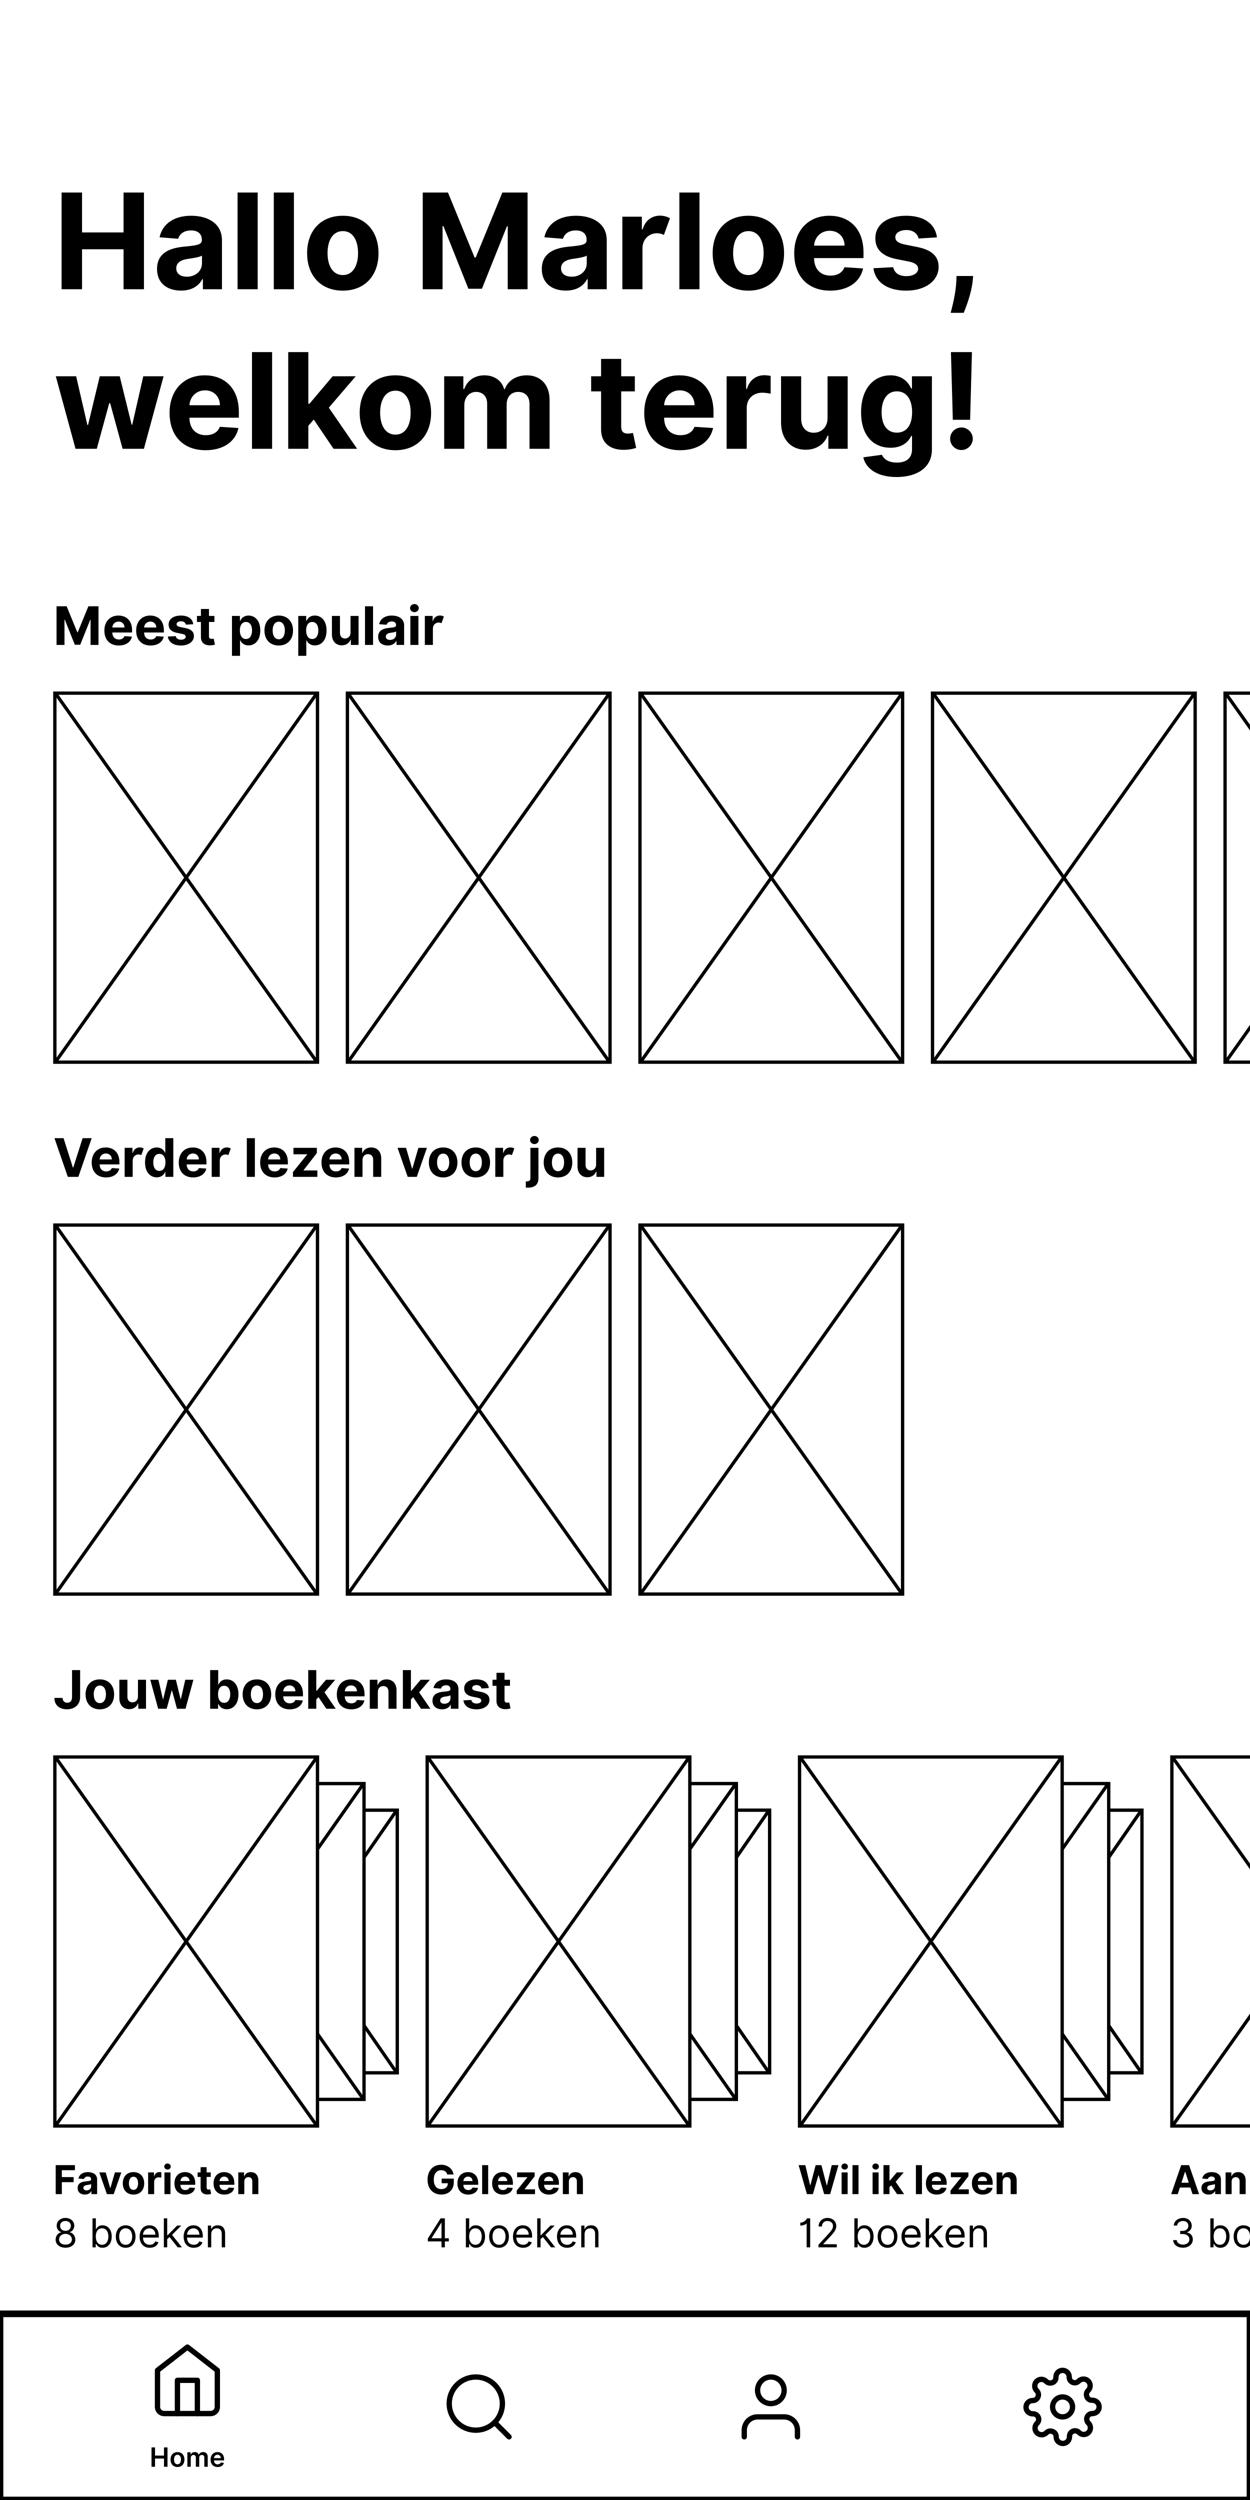 <svg width="376" height="752" viewBox="0 0 376 752" fill="none" xmlns="http://www.w3.org/2000/svg">
<rect x="0" y="0" width="376" height="752" fill="#808080" stroke="none"/>
<g clip-path="url(#clip0)">
<rect width="376" height="752" fill="white"/>
<rect x="16.5" y="368.5" width="79" height="111" fill="white" stroke="black"/>
<path d="M17 369L95 479" stroke="black" stroke-linecap="round"/>
<path d="M95 369L17 479" stroke="black" stroke-linecap="round"/>
<rect x="104.5" y="368.5" width="79" height="111" fill="white" stroke="black"/>
<path d="M105 369L183 479" stroke="black" stroke-linecap="round"/>
<path d="M183 369L105 479" stroke="black" stroke-linecap="round"/>
<rect x="192.5" y="368.5" width="79" height="111" fill="white" stroke="black"/>
<path d="M193 369L271 479" stroke="black" stroke-linecap="round"/>
<path d="M271 369L193 479" stroke="black" stroke-linecap="round"/>
<path d="M19.114 342.364H16.381L20.398 354H23.568L27.579 342.364H24.852L22.034 351.205H21.926L19.114 342.364ZM31.912 354.17C34.071 354.17 35.526 353.119 35.867 351.5L33.628 351.352C33.383 352.017 32.758 352.364 31.952 352.364C30.741 352.364 29.974 351.562 29.974 350.261V350.256H35.918V349.591C35.918 346.625 34.122 345.159 31.815 345.159C29.247 345.159 27.582 346.983 27.582 349.676C27.582 352.443 29.224 354.17 31.912 354.17ZM29.974 348.756C30.026 347.761 30.781 346.966 31.855 346.966C32.906 346.966 33.633 347.716 33.639 348.756H29.974ZM37.497 354H39.918V349.062C39.923 347.994 40.696 347.261 41.673 347.261C42.003 347.261 42.27 347.352 42.497 347.466L43.224 345.466C42.906 345.273 42.497 345.148 42.031 345.148C41.048 345.148 40.253 345.716 39.935 346.795H39.844V345.273H37.497V354ZM47.166 354.142C48.575 354.142 49.308 353.33 49.644 352.602H49.746V354H52.132V342.364H49.717V346.739H49.644C49.32 346.028 48.621 345.159 47.16 345.159C45.246 345.159 43.626 346.648 43.626 349.648C43.626 352.568 45.178 354.142 47.166 354.142ZM47.933 352.216C46.746 352.216 46.098 351.159 46.098 349.636C46.098 348.125 46.734 347.085 47.933 347.085C49.109 347.085 49.769 348.08 49.769 349.636C49.769 351.193 49.098 352.216 47.933 352.216ZM58.099 354.17C60.258 354.17 61.713 353.119 62.054 351.5L59.815 351.352C59.571 352.017 58.946 352.364 58.139 352.364C56.929 352.364 56.162 351.562 56.162 350.261V350.256H62.105V349.591C62.105 346.625 60.31 345.159 58.003 345.159C55.435 345.159 53.77 346.983 53.77 349.676C53.77 352.443 55.412 354.17 58.099 354.17ZM56.162 348.756C56.213 347.761 56.969 346.966 58.043 346.966C59.094 346.966 59.821 347.716 59.827 348.756H56.162ZM63.685 354H66.105V349.062C66.111 347.994 66.883 347.261 67.861 347.261C68.19 347.261 68.457 347.352 68.685 347.466L69.412 345.466C69.094 345.273 68.685 345.148 68.219 345.148C67.236 345.148 66.44 345.716 66.122 346.795H66.031V345.273H63.685V354ZM76.668 342.364H74.247V354H76.668V342.364ZM82.584 354.17C84.743 354.17 86.197 353.119 86.538 351.5L84.3 351.352C84.055 352.017 83.43 352.364 82.624 352.364C81.413 352.364 80.646 351.562 80.646 350.261V350.256H86.59V349.591C86.59 346.625 84.794 345.159 82.487 345.159C79.919 345.159 78.254 346.983 78.254 349.676C78.254 352.443 79.896 354.17 82.584 354.17ZM80.646 348.756C80.697 347.761 81.453 346.966 82.527 346.966C83.578 346.966 84.305 347.716 84.311 348.756H80.646ZM88.124 354H95.459V352.068H91.3V352.006L95.311 346.847V345.273H88.271V347.205H92.396V347.267L88.124 352.557V354ZM101.037 354.17C103.196 354.17 104.651 353.119 104.991 351.5L102.753 351.352C102.509 352.017 101.884 352.364 101.077 352.364C99.867 352.364 99.099 351.562 99.099 350.261V350.256H105.043V349.591C105.043 346.625 103.247 345.159 100.94 345.159C98.372 345.159 96.707 346.983 96.707 349.676C96.707 352.443 98.349 354.17 101.037 354.17ZM99.099 348.756C99.151 347.761 99.906 346.966 100.98 346.966C102.031 346.966 102.759 347.716 102.764 348.756H99.099ZM109.043 348.955C109.048 347.83 109.719 347.17 110.696 347.17C111.668 347.17 112.253 347.807 112.247 348.875V354H114.668V348.443C114.668 346.409 113.474 345.159 111.656 345.159C110.361 345.159 109.423 345.795 109.031 346.812H108.929V345.273H106.622V354H109.043V348.955ZM128.415 345.273H125.852L124.045 351.517H123.955L122.142 345.273H119.585L122.636 354H125.364L128.415 345.273ZM133.3 354.17C135.947 354.17 137.595 352.358 137.595 349.67C137.595 346.966 135.947 345.159 133.3 345.159C130.652 345.159 129.004 346.966 129.004 349.67C129.004 352.358 130.652 354.17 133.3 354.17ZM133.311 352.295C132.089 352.295 131.464 351.176 131.464 349.653C131.464 348.131 132.089 347.006 133.311 347.006C134.51 347.006 135.135 348.131 135.135 349.653C135.135 351.176 134.51 352.295 133.311 352.295ZM143.112 354.17C145.76 354.17 147.408 352.358 147.408 349.67C147.408 346.966 145.76 345.159 143.112 345.159C140.464 345.159 138.817 346.966 138.817 349.67C138.817 352.358 140.464 354.17 143.112 354.17ZM143.124 352.295C141.902 352.295 141.277 351.176 141.277 349.653C141.277 348.131 141.902 347.006 143.124 347.006C144.322 347.006 144.947 348.131 144.947 349.653C144.947 351.176 144.322 352.295 143.124 352.295ZM148.982 354H151.402V349.062C151.408 347.994 152.18 347.261 153.158 347.261C153.487 347.261 153.754 347.352 153.982 347.466L154.709 345.466C154.391 345.273 153.982 345.148 153.516 345.148C152.533 345.148 151.737 345.716 151.419 346.795H151.328V345.273H148.982V354ZM159.544 345.273V354.364C159.544 355.023 159.266 355.352 158.487 355.352C158.385 355.352 158.294 355.352 158.169 355.341V357.233C158.357 357.244 158.487 357.244 158.618 357.244C160.714 357.301 161.964 356.426 161.964 354.403V345.273H159.544ZM160.749 344.148C161.47 344.148 162.061 343.597 162.061 342.92C162.061 342.25 161.47 341.699 160.749 341.699C160.033 341.699 159.442 342.25 159.442 342.92C159.442 343.597 160.033 344.148 160.749 344.148ZM167.847 354.17C170.494 354.17 172.142 352.358 172.142 349.67C172.142 346.966 170.494 345.159 167.847 345.159C165.199 345.159 163.551 346.966 163.551 349.67C163.551 352.358 165.199 354.17 167.847 354.17ZM167.858 352.295C166.636 352.295 166.011 351.176 166.011 349.653C166.011 348.131 166.636 347.006 167.858 347.006C169.057 347.006 169.682 348.131 169.682 349.653C169.682 351.176 169.057 352.295 167.858 352.295ZM179.312 350.284C179.318 351.455 178.517 352.068 177.648 352.068C176.733 352.068 176.142 351.426 176.136 350.398V345.273H173.716V350.83C173.722 352.869 174.915 354.114 176.67 354.114C177.983 354.114 178.926 353.438 179.318 352.415H179.409V354H181.733V345.273H179.312V350.284Z" fill="black"/>
<path d="M21.671 502.364V510.477C21.665 511.597 21.165 512.188 20.256 512.188C19.398 512.188 18.841 511.653 18.824 510.727H16.375C16.364 513.051 18.023 514.159 20.131 514.159C22.489 514.159 24.097 512.733 24.102 510.477V502.364H21.671ZM30.034 514.17C32.682 514.17 34.33 512.358 34.33 509.67C34.33 506.966 32.682 505.159 30.034 505.159C27.386 505.159 25.739 506.966 25.739 509.67C25.739 512.358 27.386 514.17 30.034 514.17ZM30.046 512.295C28.824 512.295 28.199 511.176 28.199 509.653C28.199 508.131 28.824 507.006 30.046 507.006C31.244 507.006 31.869 508.131 31.869 509.653C31.869 511.176 31.244 512.295 30.046 512.295ZM41.5 510.284C41.506 511.455 40.705 512.068 39.835 512.068C38.92 512.068 38.33 511.426 38.324 510.398V505.273H35.903V510.83C35.909 512.869 37.102 514.114 38.858 514.114C40.17 514.114 41.114 513.438 41.506 512.415H41.597V514H43.92V505.273H41.5V510.284ZM47.578 514H50.135L51.635 508.511H51.743L53.243 514H55.805L58.175 505.273H55.731L54.402 511.102H54.328L52.896 505.273H50.493L49.084 511.136H49.004L47.652 505.273H45.203L47.578 514ZM63.215 514H65.601V512.602H65.709C66.044 513.33 66.777 514.142 68.186 514.142C70.175 514.142 71.726 512.568 71.726 509.648C71.726 506.648 70.106 505.159 68.192 505.159C66.731 505.159 66.033 506.028 65.709 506.739H65.635V502.364H63.215V514ZM65.584 509.636C65.584 508.08 66.243 507.085 67.419 507.085C68.618 507.085 69.254 508.125 69.254 509.636C69.254 511.159 68.606 512.216 67.419 512.216C66.254 512.216 65.584 511.193 65.584 509.636ZM77.284 514.17C79.932 514.17 81.579 512.358 81.579 509.67C81.579 506.966 79.932 505.159 77.284 505.159C74.636 505.159 72.989 506.966 72.989 509.67C72.989 512.358 74.636 514.17 77.284 514.17ZM77.296 512.295C76.074 512.295 75.449 511.176 75.449 509.653C75.449 508.131 76.074 507.006 77.296 507.006C78.494 507.006 79.119 508.131 79.119 509.653C79.119 511.176 78.494 512.295 77.296 512.295ZM87.131 514.17C89.29 514.17 90.744 513.119 91.085 511.5L88.847 511.352C88.602 512.017 87.977 512.364 87.171 512.364C85.96 512.364 85.193 511.562 85.193 510.261V510.256H91.136V509.591C91.136 506.625 89.341 505.159 87.034 505.159C84.466 505.159 82.801 506.983 82.801 509.676C82.801 512.443 84.443 514.17 87.131 514.17ZM85.193 508.756C85.244 507.761 86 506.966 87.074 506.966C88.125 506.966 88.852 507.716 88.858 508.756H85.193ZM92.716 514H95.136V511.227L95.79 510.483L98.171 514H101.006L97.602 509.051L100.841 505.273H98.062L95.267 508.585H95.136V502.364H92.716V514ZM105.646 514.17C107.805 514.17 109.26 513.119 109.601 511.5L107.362 511.352C107.118 512.017 106.493 512.364 105.686 512.364C104.476 512.364 103.709 511.562 103.709 510.261V510.256H109.652V509.591C109.652 506.625 107.857 505.159 105.55 505.159C102.982 505.159 101.317 506.983 101.317 509.676C101.317 512.443 102.959 514.17 105.646 514.17ZM103.709 508.756C103.76 507.761 104.516 506.966 105.589 506.966C106.641 506.966 107.368 507.716 107.374 508.756H103.709ZM113.652 508.955C113.658 507.83 114.328 507.17 115.305 507.17C116.277 507.17 116.862 507.807 116.857 508.875V514H119.277V508.443C119.277 506.409 118.084 505.159 116.266 505.159C114.97 505.159 114.033 505.795 113.641 506.812H113.538V505.273H111.232V514H113.652V508.955ZM121.185 514H123.605V511.227L124.259 510.483L126.639 514H129.474L126.071 509.051L129.31 505.273H126.531L123.736 508.585H123.605V502.364H121.185V514ZM132.986 514.165C134.276 514.165 135.111 513.602 135.537 512.79H135.605V514H137.901V508.114C137.901 506.034 136.139 505.159 134.196 505.159C132.105 505.159 130.73 506.159 130.395 507.75L132.634 507.932C132.798 507.352 133.315 506.926 134.185 506.926C135.009 506.926 135.48 507.341 135.48 508.057V508.091C135.48 508.653 134.884 508.727 133.366 508.875C131.639 509.034 130.088 509.614 130.088 511.562C130.088 513.29 131.321 514.165 132.986 514.165ZM133.679 512.494C132.935 512.494 132.401 512.148 132.401 511.483C132.401 510.801 132.963 510.466 133.815 510.347C134.344 510.273 135.207 510.148 135.497 509.955V510.881C135.497 511.795 134.741 512.494 133.679 512.494ZM147.04 507.761C146.824 506.153 145.528 505.159 143.324 505.159C141.091 505.159 139.619 506.193 139.625 507.875C139.619 509.182 140.443 510.028 142.148 510.369L143.659 510.67C144.42 510.824 144.767 511.102 144.778 511.54C144.767 512.057 144.205 512.426 143.358 512.426C142.494 512.426 141.92 512.057 141.773 511.347L139.392 511.472C139.619 513.142 141.04 514.17 143.352 514.17C145.614 514.17 147.233 513.017 147.239 511.295C147.233 510.034 146.409 509.278 144.716 508.932L143.136 508.614C142.324 508.438 142.023 508.159 142.028 507.739C142.023 507.216 142.614 506.875 143.364 506.875C144.205 506.875 144.705 507.335 144.824 507.898L147.04 507.761ZM153.405 505.273H151.763V503.182H149.342V505.273H148.149V507.091H149.342V511.636C149.331 513.347 150.496 514.193 152.251 514.119C152.876 514.097 153.32 513.972 153.564 513.892L153.183 512.091C153.064 512.114 152.808 512.17 152.581 512.17C152.098 512.17 151.763 511.989 151.763 511.318V507.091H153.405V505.273Z" fill="black"/>
<g clip-path="url(#clip1)">
<rect y="528" width="8" height="152" fill="white"/>
<rect x="64.5" y="544.5" width="55" height="79" fill="white" stroke="black"/>
<path d="M65 545L119 623" stroke="black" stroke-linecap="round"/>
<path d="M119 545L65 623" stroke="black" stroke-linecap="round"/>
<rect x="42.5" y="536.5" width="67" height="95" fill="white" stroke="black"/>
<path d="M43 537L109 631" stroke="black" stroke-linecap="round"/>
<path d="M109 537L43 631" stroke="black" stroke-linecap="round"/>
<rect x="16.5" y="528.5" width="79" height="111" fill="white" stroke="black"/>
<path d="M17 529L95 639" stroke="black" stroke-linecap="round"/>
<path d="M95 529L17 639" stroke="black" stroke-linecap="round"/>
<path d="M16.759 660H18.604V656.395H22.153V654.874H18.604V652.794H22.537V651.273H16.759V660ZM25.528 660.124C26.496 660.124 27.122 659.702 27.442 659.092H27.493V660H29.215V655.585C29.215 654.026 27.893 653.369 26.436 653.369C24.868 653.369 23.837 654.119 23.585 655.312L25.264 655.449C25.388 655.014 25.776 654.695 26.428 654.695C27.046 654.695 27.399 655.006 27.399 655.543V655.568C27.399 655.99 26.952 656.045 25.814 656.156C24.518 656.276 23.355 656.71 23.355 658.172C23.355 659.467 24.28 660.124 25.528 660.124ZM26.048 658.871C25.49 658.871 25.09 658.611 25.09 658.112C25.09 657.601 25.511 657.349 26.151 657.26C26.547 657.205 27.195 657.111 27.412 656.966V657.661C27.412 658.347 26.845 658.871 26.048 658.871ZM36.491 653.455H34.569L33.214 658.138H33.146L31.786 653.455H29.869L32.157 660H34.202L36.491 653.455ZM40.154 660.128C42.14 660.128 43.376 658.768 43.376 656.753C43.376 654.724 42.14 653.369 40.154 653.369C38.169 653.369 36.933 654.724 36.933 656.753C36.933 658.768 38.169 660.128 40.154 660.128ZM40.163 658.722C39.247 658.722 38.778 657.882 38.778 656.74C38.778 655.598 39.247 654.754 40.163 654.754C41.062 654.754 41.531 655.598 41.531 656.74C41.531 657.882 41.062 658.722 40.163 658.722ZM44.556 660H46.372V656.297C46.372 655.491 46.96 654.938 47.761 654.938C48.012 654.938 48.358 654.98 48.528 655.036V653.425C48.366 653.386 48.14 653.361 47.957 653.361C47.224 653.361 46.623 653.787 46.385 654.597H46.316V653.455H44.556V660ZM49.467 660H51.282V653.455H49.467V660ZM50.379 652.611C50.92 652.611 51.363 652.197 51.363 651.69C51.363 651.188 50.92 650.774 50.379 650.774C49.842 650.774 49.398 651.188 49.398 651.69C49.398 652.197 49.842 652.611 50.379 652.611ZM55.719 660.128C57.338 660.128 58.429 659.339 58.685 658.125L57.006 658.014C56.823 658.513 56.354 658.773 55.749 658.773C54.841 658.773 54.266 658.172 54.266 657.196V657.192H58.723V656.693C58.723 654.469 57.377 653.369 55.647 653.369C53.721 653.369 52.472 654.737 52.472 656.757C52.472 658.832 53.703 660.128 55.719 660.128ZM54.266 656.067C54.304 655.321 54.871 654.724 55.676 654.724C56.465 654.724 57.01 655.287 57.015 656.067H54.266ZM63.39 653.455H62.158V651.886H60.343V653.455H59.448V654.818H60.343V658.227C60.334 659.51 61.208 660.145 62.525 660.089C62.993 660.072 63.326 659.979 63.509 659.919L63.223 658.568C63.134 658.585 62.942 658.628 62.772 658.628C62.409 658.628 62.158 658.491 62.158 657.989V654.818H63.39V653.455ZM67.485 660.128C69.104 660.128 70.195 659.339 70.451 658.125L68.772 658.014C68.588 658.513 68.12 658.773 67.515 658.773C66.607 658.773 66.032 658.172 66.032 657.196V657.192H70.489V656.693C70.489 654.469 69.142 653.369 67.412 653.369C65.486 653.369 64.238 654.737 64.238 656.757C64.238 658.832 65.469 660.128 67.485 660.128ZM66.032 656.067C66.07 655.321 66.637 654.724 67.442 654.724C68.231 654.724 68.776 655.287 68.78 656.067H66.032ZM73.489 656.216C73.493 655.372 73.996 654.878 74.729 654.878C75.458 654.878 75.897 655.355 75.892 656.156V660H77.708V655.832C77.708 654.307 76.813 653.369 75.449 653.369C74.478 653.369 73.775 653.847 73.481 654.609H73.404V653.455H71.674V660H73.489V656.216Z" fill="black"/>
<path d="M19.699 676.119C21.442 676.119 22.656 675.101 22.665 673.682C22.656 672.578 21.919 671.641 20.977 671.466V671.415C21.796 671.202 22.332 670.401 22.341 669.472C22.332 668.142 21.216 667.153 19.699 667.153C18.165 667.153 17.048 668.142 17.057 669.472C17.048 670.401 17.585 671.202 18.421 671.415V671.466C17.462 671.641 16.724 672.578 16.733 673.682C16.724 675.101 17.939 676.119 19.699 676.119ZM19.699 675.182C18.501 675.182 17.764 674.568 17.773 673.631C17.764 672.646 18.578 671.943 19.699 671.943C20.803 671.943 21.616 672.646 21.625 673.631C21.616 674.568 20.879 675.182 19.699 675.182ZM19.699 671.04C18.744 671.04 18.071 670.443 18.079 669.54C18.071 668.653 18.719 668.074 19.699 668.074C20.662 668.074 21.31 668.653 21.318 669.54C21.31 670.443 20.636 671.04 19.699 671.04ZM27.826 676H28.798V674.994H28.917C29.139 675.352 29.565 676.136 30.826 676.136C32.463 676.136 33.605 674.824 33.605 672.744C33.605 670.682 32.463 669.369 30.809 669.369C29.531 669.369 29.139 670.153 28.917 670.494H28.832V667.273H27.826V676ZM28.815 672.727C28.815 671.261 29.463 670.273 30.69 670.273C31.968 670.273 32.599 671.347 32.599 672.727C32.599 674.125 31.951 675.233 30.69 675.233C29.48 675.233 28.815 674.21 28.815 672.727ZM37.802 676.136C39.575 676.136 40.768 674.79 40.768 672.761C40.768 670.716 39.575 669.369 37.802 669.369C36.029 669.369 34.836 670.716 34.836 672.761C34.836 674.79 36.029 676.136 37.802 676.136ZM37.802 675.233C36.456 675.233 35.842 674.074 35.842 672.761C35.842 671.449 36.456 670.273 37.802 670.273C39.149 670.273 39.762 671.449 39.762 672.761C39.762 674.074 39.149 675.233 37.802 675.233ZM45.048 676.136C46.377 676.136 47.349 675.472 47.656 674.483L46.684 674.21C46.428 674.892 45.836 675.233 45.048 675.233C43.867 675.233 43.053 674.47 43.006 673.068H47.758V672.642C47.758 670.205 46.309 669.369 44.945 669.369C43.173 669.369 41.996 670.767 41.996 672.778C41.996 674.79 43.156 676.136 45.048 676.136ZM43.006 672.199C43.075 671.18 43.795 670.273 44.945 670.273C46.036 670.273 46.735 671.091 46.735 672.199H43.006ZM49.288 676H50.293V673.55L50.996 672.898L53.447 676H54.725L51.755 672.25L54.521 669.455H53.276L50.413 672.369H50.293V667.273H49.288V676ZM58.29 676.136C59.619 676.136 60.591 675.472 60.898 674.483L59.926 674.21C59.67 674.892 59.078 675.233 58.29 675.233C57.109 675.233 56.295 674.47 56.249 673.068H61V672.642C61 670.205 59.551 669.369 58.188 669.369C56.415 669.369 55.239 670.767 55.239 672.778C55.239 674.79 56.398 676.136 58.29 676.136ZM56.249 672.199C56.317 671.18 57.037 670.273 58.188 670.273C59.278 670.273 59.977 671.091 59.977 672.199H56.249ZM63.535 672.062C63.535 670.92 64.243 670.273 65.206 670.273C66.139 670.273 66.706 670.882 66.706 671.909V676H67.712V671.841C67.712 670.17 66.821 669.369 65.496 669.369C64.507 669.369 63.894 669.812 63.587 670.477H63.501V669.455H62.53V676H63.535V672.062Z" fill="black"/>
<rect x="176.5" y="544.5" width="55" height="79" fill="white" stroke="black"/>
<path d="M177 545L231 623" stroke="black" stroke-linecap="round"/>
<path d="M231 545L177 623" stroke="black" stroke-linecap="round"/>
<rect x="154.5" y="536.5" width="67" height="95" fill="white" stroke="black"/>
<path d="M155 537L221 631" stroke="black" stroke-linecap="round"/>
<path d="M221 537L155 631" stroke="black" stroke-linecap="round"/>
<rect x="128.5" y="528.5" width="79" height="111" fill="white" stroke="black"/>
<path d="M129 529L207 639" stroke="black" stroke-linecap="round"/>
<path d="M207 529L129 639" stroke="black" stroke-linecap="round"/>
<path d="M134.545 654.094H136.42C136.182 652.368 134.661 651.153 132.688 651.153C130.382 651.153 128.605 652.815 128.605 655.645C128.605 658.406 130.267 660.119 132.726 660.119C134.929 660.119 136.501 658.726 136.501 656.429V655.33H132.849V656.719H134.724C134.699 657.801 133.962 658.487 132.734 658.487C131.349 658.487 130.476 657.452 130.476 655.628C130.476 653.812 131.384 652.786 132.717 652.786C133.668 652.786 134.311 653.276 134.545 654.094ZM140.836 660.128C142.456 660.128 143.547 659.339 143.802 658.125L142.123 658.014C141.94 658.513 141.471 658.773 140.866 658.773C139.958 658.773 139.383 658.172 139.383 657.196V657.192H143.841V656.693C143.841 654.469 142.494 653.369 140.764 653.369C138.838 653.369 137.589 654.737 137.589 656.757C137.589 658.832 138.821 660.128 140.836 660.128ZM139.383 656.067C139.422 655.321 139.988 654.724 140.794 654.724C141.582 654.724 142.127 655.287 142.132 656.067H139.383ZM146.841 651.273H145.025V660H146.841V651.273ZM151.278 660.128C152.897 660.128 153.988 659.339 154.244 658.125L152.565 658.014C152.381 658.513 151.913 658.773 151.308 658.773C150.4 658.773 149.825 658.172 149.825 657.196V657.192H154.282V656.693C154.282 654.469 152.935 653.369 151.205 653.369C149.279 653.369 148.031 654.737 148.031 656.757C148.031 658.832 149.262 660.128 151.278 660.128ZM149.825 656.067C149.863 655.321 150.43 654.724 151.235 654.724C152.023 654.724 152.569 655.287 152.573 656.067H149.825ZM155.433 660H160.934V658.551H157.815V658.504L160.823 654.635V653.455H155.543V654.903H158.637V654.95L155.433 658.918V660ZM165.118 660.128C166.737 660.128 167.828 659.339 168.083 658.125L166.404 658.014C166.221 658.513 165.752 658.773 165.147 658.773C164.24 658.773 163.664 658.172 163.664 657.196V657.192H168.122V656.693C168.122 654.469 166.775 653.369 165.045 653.369C163.119 653.369 161.87 654.737 161.87 656.757C161.87 658.832 163.102 660.128 165.118 660.128ZM163.664 656.067C163.703 655.321 164.27 654.724 165.075 654.724C165.863 654.724 166.409 655.287 166.413 656.067H163.664ZM171.122 656.216C171.126 655.372 171.629 654.878 172.362 654.878C173.091 654.878 173.529 655.355 173.525 656.156V660H175.341V655.832C175.341 654.307 174.446 653.369 173.082 653.369C172.11 653.369 171.407 653.847 171.113 654.609H171.037V653.455H169.306V660H171.122V656.216Z" fill="black"/>
<path d="M128.699 674.21H132.807V676H133.812V674.21H135.006V673.273H133.812V667.273H132.534L128.699 673.341V674.21ZM132.807 673.273H129.841V673.205L132.739 668.619H132.807V673.273ZM140.131 676H141.103V674.994H141.222C141.444 675.352 141.87 676.136 143.131 676.136C144.767 676.136 145.909 674.824 145.909 672.744C145.909 670.682 144.767 669.369 143.114 669.369C141.836 669.369 141.444 670.153 141.222 670.494H141.137V667.273H140.131V676ZM141.12 672.727C141.12 671.261 141.767 670.273 142.995 670.273C144.273 670.273 144.904 671.347 144.904 672.727C144.904 674.125 144.256 675.233 142.995 675.233C141.784 675.233 141.12 674.21 141.12 672.727ZM150.107 676.136C151.88 676.136 153.073 674.79 153.073 672.761C153.073 670.716 151.88 669.369 150.107 669.369C148.334 669.369 147.141 670.716 147.141 672.761C147.141 674.79 148.334 676.136 150.107 676.136ZM150.107 675.233C148.76 675.233 148.147 674.074 148.147 672.761C148.147 671.449 148.76 670.273 150.107 670.273C151.453 670.273 152.067 671.449 152.067 672.761C152.067 674.074 151.453 675.233 150.107 675.233ZM157.352 676.136C158.682 676.136 159.653 675.472 159.96 674.483L158.989 674.21C158.733 674.892 158.141 675.233 157.352 675.233C156.172 675.233 155.358 674.47 155.311 673.068H160.062V672.642C160.062 670.205 158.614 669.369 157.25 669.369C155.477 669.369 154.301 670.767 154.301 672.778C154.301 674.79 155.46 676.136 157.352 676.136ZM155.311 672.199C155.379 671.18 156.099 670.273 157.25 670.273C158.341 670.273 159.04 671.091 159.04 672.199H155.311ZM161.592 676H162.598V673.55L163.301 672.898L165.751 676H167.03L164.06 672.25L166.825 669.455H165.581L162.717 672.369H162.598V667.273H161.592V676ZM170.594 676.136C171.924 676.136 172.896 675.472 173.202 674.483L172.231 674.21C171.975 674.892 171.383 675.233 170.594 675.233C169.414 675.233 168.6 674.47 168.553 673.068H173.305V672.642C173.305 670.205 171.856 669.369 170.492 669.369C168.719 669.369 167.543 670.767 167.543 672.778C167.543 674.79 168.702 676.136 170.594 676.136ZM168.553 672.199C168.621 671.18 169.342 670.273 170.492 670.273C171.583 670.273 172.282 671.091 172.282 672.199H168.553ZM175.84 672.062C175.84 670.92 176.548 670.273 177.511 670.273C178.444 670.273 179.011 670.882 179.011 671.909V676H180.016V671.841C180.016 670.17 179.126 669.369 177.8 669.369C176.812 669.369 176.198 669.812 175.891 670.477H175.806V669.455H174.835V676H175.84V672.062Z" fill="black"/>
<rect x="288.5" y="544.5" width="55" height="79" fill="white" stroke="black"/>
<path d="M289 545L343 623" stroke="black" stroke-linecap="round"/>
<path d="M343 545L289 623" stroke="black" stroke-linecap="round"/>
<rect x="266.5" y="536.5" width="67" height="95" fill="white" stroke="black"/>
<path d="M267 537L333 631" stroke="black" stroke-linecap="round"/>
<path d="M333 537L267 631" stroke="black" stroke-linecap="round"/>
<rect x="240.5" y="528.5" width="79" height="111" fill="white" stroke="black"/>
<path d="M241 529L319 639" stroke="black" stroke-linecap="round"/>
<path d="M319 529L241 639" stroke="black" stroke-linecap="round"/>
<path d="M242.723 660H244.521L246.179 654.294H246.247L247.909 660H249.707L252.205 651.273H250.189L248.744 657.349H248.668L247.078 651.273H245.352L243.759 657.337H243.686L242.241 651.273H240.226L242.723 660ZM253.158 660H254.973V653.455H253.158V660ZM254.07 652.611C254.611 652.611 255.054 652.197 255.054 651.69C255.054 651.188 254.611 650.774 254.07 650.774C253.533 650.774 253.09 651.188 253.09 651.69C253.09 652.197 253.533 652.611 254.07 652.611ZM258.243 651.273H256.428V660H258.243V651.273ZM262.474 660H264.29V653.455H262.474V660ZM263.386 652.611C263.928 652.611 264.371 652.197 264.371 651.69C264.371 651.188 263.928 650.774 263.386 650.774C262.849 650.774 262.406 651.188 262.406 651.69C262.406 652.197 262.849 652.611 263.386 652.611ZM265.744 660H267.559V657.92L268.049 657.362L269.835 660H271.961L269.409 656.288L271.838 653.455H269.754L267.657 655.939H267.559V651.273H265.744V660ZM277.321 651.273H275.506V660H277.321V651.273ZM281.758 660.128C283.377 660.128 284.468 659.339 284.724 658.125L283.045 658.014C282.862 658.513 282.393 658.773 281.788 658.773C280.88 658.773 280.305 658.172 280.305 657.196V657.192H284.762V656.693C284.762 654.469 283.416 653.369 281.686 653.369C279.76 653.369 278.511 654.737 278.511 656.757C278.511 658.832 279.743 660.128 281.758 660.128ZM280.305 656.067C280.343 655.321 280.91 654.724 281.716 654.724C282.504 654.724 283.049 655.287 283.054 656.067H280.305ZM285.913 660H291.414V658.551H288.295V658.504L291.304 654.635V653.455H286.024V654.903H289.118V654.95L285.913 658.918V660ZM295.598 660.128C297.217 660.128 298.308 659.339 298.564 658.125L296.885 658.014C296.702 658.513 296.233 658.773 295.628 658.773C294.72 658.773 294.145 658.172 294.145 657.196V657.192H298.602V656.693C298.602 654.469 297.256 653.369 295.526 653.369C293.599 653.369 292.351 654.737 292.351 656.757C292.351 658.832 293.582 660.128 295.598 660.128ZM294.145 656.067C294.183 655.321 294.75 654.724 295.555 654.724C296.344 654.724 296.889 655.287 296.893 656.067H294.145ZM301.602 656.216C301.607 655.372 302.109 654.878 302.842 654.878C303.571 654.878 304.01 655.355 304.006 656.156V660H305.821V655.832C305.821 654.307 304.926 653.369 303.562 653.369C302.591 653.369 301.888 653.847 301.594 654.609H301.517V653.455H299.787V660H301.602V656.216Z" fill="black"/>
<path d="M243.699 667.273H242.761C242.706 667.362 242.08 668.568 240.733 668.568V669.455C241.734 669.455 242.45 669.045 242.574 668.807H242.642V676H243.699V667.273ZM246.2 676H251.706V675.062H247.649V674.994L249.609 672.898C251.109 671.291 251.553 670.541 251.553 669.574C251.553 668.227 250.462 667.153 248.928 667.153C247.398 667.153 246.234 668.193 246.234 669.727H247.24C247.24 668.734 247.884 668.074 248.893 668.074C249.839 668.074 250.564 668.653 250.564 669.574C250.564 670.379 250.091 670.976 249.081 672.08L246.2 675.233V676ZM256.994 676H257.966V674.994H258.085C258.307 675.352 258.733 676.136 259.994 676.136C261.631 676.136 262.773 674.824 262.773 672.744C262.773 670.682 261.631 669.369 259.977 669.369C258.699 669.369 258.307 670.153 258.085 670.494H258V667.273H256.994V676ZM257.983 672.727C257.983 671.261 258.631 670.273 259.858 670.273C261.136 670.273 261.767 671.347 261.767 672.727C261.767 674.125 261.119 675.233 259.858 675.233C258.648 675.233 257.983 674.21 257.983 672.727ZM266.97 676.136C268.743 676.136 269.936 674.79 269.936 672.761C269.936 670.716 268.743 669.369 266.97 669.369C265.197 669.369 264.004 670.716 264.004 672.761C264.004 674.79 265.197 676.136 266.97 676.136ZM266.97 675.233C265.624 675.233 265.01 674.074 265.01 672.761C265.01 671.449 265.624 670.273 266.97 670.273C268.317 670.273 268.93 671.449 268.93 672.761C268.93 674.074 268.317 675.233 266.97 675.233ZM274.216 676.136C275.545 676.136 276.517 675.472 276.824 674.483L275.852 674.21C275.596 674.892 275.004 675.233 274.216 675.233C273.035 675.233 272.221 674.47 272.174 673.068H276.926V672.642C276.926 670.205 275.477 669.369 274.113 669.369C272.341 669.369 271.164 670.767 271.164 672.778C271.164 674.79 272.324 676.136 274.216 676.136ZM272.174 672.199C272.243 671.18 272.963 670.273 274.113 670.273C275.204 670.273 275.903 671.091 275.903 672.199H272.174ZM278.456 676H279.461V673.55L280.164 672.898L282.615 676H283.893L280.923 672.25L283.689 669.455H282.444L279.581 672.369H279.461V667.273H278.456V676ZM287.458 676.136C288.787 676.136 289.759 675.472 290.066 674.483L289.094 674.21C288.838 674.892 288.246 675.233 287.458 675.233C286.277 675.233 285.463 674.47 285.417 673.068H290.168V672.642C290.168 670.205 288.719 669.369 287.355 669.369C285.583 669.369 284.407 670.767 284.407 672.778C284.407 674.79 285.566 676.136 287.458 676.136ZM285.417 672.199C285.485 671.18 286.205 670.273 287.355 670.273C288.446 670.273 289.145 671.091 289.145 672.199H285.417ZM292.703 672.062C292.703 670.92 293.411 670.273 294.374 670.273C295.307 670.273 295.874 670.882 295.874 671.909V676H296.88V671.841C296.88 670.17 295.989 669.369 294.664 669.369C293.675 669.369 293.061 669.812 292.755 670.477H292.669V669.455H291.698V676H292.703V672.062Z" fill="black"/>
<rect x="352.5" y="528.5" width="79" height="111" fill="white" stroke="black"/>
<path d="M353 529L431 639" stroke="black" stroke-linecap="round"/>
<path d="M431 529L353 639" stroke="black" stroke-linecap="round"/>
<path d="M354.263 660L354.911 658.01H358.06L358.707 660H360.685L357.676 651.273H355.298L352.286 660H354.263ZM355.379 656.57L356.453 653.267H356.521L357.595 656.57H355.379ZM363.567 660.124C364.535 660.124 365.161 659.702 365.481 659.092H365.532V660H367.254V655.585C367.254 654.026 365.933 653.369 364.475 653.369C362.907 653.369 361.876 654.119 361.624 655.312L363.303 655.449C363.427 655.014 363.815 654.695 364.467 654.695C365.085 654.695 365.438 655.006 365.438 655.543V655.568C365.438 655.99 364.991 656.045 363.853 656.156C362.558 656.276 361.394 656.71 361.394 658.172C361.394 659.467 362.319 660.124 363.567 660.124ZM364.087 658.871C363.529 658.871 363.129 658.611 363.129 658.112C363.129 657.601 363.55 657.349 364.19 657.26C364.586 657.205 365.234 657.111 365.451 656.966V657.661C365.451 658.347 364.884 658.871 364.087 658.871ZM370.477 656.216C370.482 655.372 370.984 654.878 371.717 654.878C372.446 654.878 372.885 655.355 372.881 656.156V660H374.696V655.832C374.696 654.307 373.801 653.369 372.438 653.369C371.466 653.369 370.763 653.847 370.469 654.609H370.392V653.455H368.662V660H370.477V656.216ZM380.719 656.216C380.724 655.372 381.239 654.878 381.981 654.878C382.718 654.878 383.153 655.351 383.148 656.156V660H384.964V655.832C384.968 654.298 384.065 653.369 382.701 653.369C381.708 653.369 381.043 653.838 380.745 654.609H380.668V651.273H378.904V660H380.719V656.216ZM389.375 660.128C390.995 660.128 392.086 659.339 392.341 658.125L390.662 658.014C390.479 658.513 390.01 658.773 389.405 658.773C388.498 658.773 387.922 658.172 387.922 657.196V657.192H392.38V656.693C392.38 654.469 391.033 653.369 389.303 653.369C387.377 653.369 386.128 654.737 386.128 656.757C386.128 658.832 387.36 660.128 389.375 660.128ZM387.922 656.067C387.961 655.321 388.527 654.724 389.333 654.724C390.121 654.724 390.667 655.287 390.671 656.067H387.922ZM397.046 653.455H395.814V651.886H393.999V653.455H393.104V654.818H393.999V658.227C393.99 659.51 394.864 660.145 396.181 660.089C396.65 660.072 396.982 659.979 397.165 659.919L396.88 658.568C396.79 658.585 396.598 658.628 396.428 658.628C396.066 658.628 395.814 658.491 395.814 657.989V654.818H397.046V653.455ZM402.821 651.273H401.006V660H402.821V651.273ZM407.258 660.128C408.877 660.128 409.968 659.339 410.224 658.125L408.545 658.014C408.362 658.513 407.893 658.773 407.288 658.773C406.38 658.773 405.805 658.172 405.805 657.196V657.192H410.262V656.693C410.262 654.469 408.916 653.369 407.186 653.369C405.26 653.369 404.011 654.737 404.011 656.757C404.011 658.832 405.243 660.128 407.258 660.128ZM405.805 656.067C405.843 655.321 406.41 654.724 407.216 654.724C408.004 654.724 408.549 655.287 408.554 656.067H405.805ZM411.413 660H416.914V658.551H413.795V658.504L416.804 654.635V653.455H411.524V654.903H414.618V654.95L411.413 658.918V660ZM421.098 660.128C422.717 660.128 423.808 659.339 424.064 658.125L422.385 658.014C422.202 658.513 421.733 658.773 421.128 658.773C420.22 658.773 419.645 658.172 419.645 657.196V657.192H424.102V656.693C424.102 654.469 422.756 653.369 421.026 653.369C419.099 653.369 417.851 654.737 417.851 656.757C417.851 658.832 419.082 660.128 421.098 660.128ZM419.645 656.067C419.683 655.321 420.25 654.724 421.055 654.724C421.844 654.724 422.389 655.287 422.393 656.067H419.645ZM427.102 656.216C427.107 655.372 427.609 654.878 428.342 654.878C429.071 654.878 429.51 655.355 429.506 656.156V660H431.321V655.832C431.321 654.307 430.426 653.369 429.062 653.369C428.091 653.369 427.388 653.847 427.094 654.609H427.017V653.455H425.287V660H427.102V656.216Z" fill="black"/>
<path d="M355.852 676.119C357.544 676.119 358.801 675.058 358.801 673.631C358.801 672.523 358.145 671.717 357.045 671.534V671.466C357.928 671.197 358.477 670.473 358.477 669.489C358.477 668.253 357.501 667.153 355.886 667.153C354.378 667.153 353.125 668.082 353.074 669.455H354.097C354.135 668.585 354.962 668.074 355.869 668.074C356.832 668.074 357.455 668.658 357.455 669.54C357.455 670.46 356.734 671.057 355.699 671.057H355V671.994H355.699C357.024 671.994 357.761 672.668 357.761 673.631C357.761 674.555 356.956 675.182 355.835 675.182C354.825 675.182 354.024 674.662 353.96 673.818H352.886C352.95 675.19 354.161 676.119 355.852 676.119ZM364.072 676H365.044V674.994H365.163C365.385 675.352 365.811 676.136 367.072 676.136C368.709 676.136 369.851 674.824 369.851 672.744C369.851 670.682 368.709 669.369 367.055 669.369C365.777 669.369 365.385 670.153 365.163 670.494H365.078V667.273H364.072V676ZM365.061 672.727C365.061 671.261 365.709 670.273 366.936 670.273C368.214 670.273 368.845 671.347 368.845 672.727C368.845 674.125 368.197 675.233 366.936 675.233C365.726 675.233 365.061 674.21 365.061 672.727ZM374.048 676.136C375.821 676.136 377.014 674.79 377.014 672.761C377.014 670.716 375.821 669.369 374.048 669.369C372.276 669.369 371.082 670.716 371.082 672.761C371.082 674.79 372.276 676.136 374.048 676.136ZM374.048 675.233C372.702 675.233 372.088 674.074 372.088 672.761C372.088 671.449 372.702 670.273 374.048 670.273C375.395 670.273 376.009 671.449 376.009 672.761C376.009 674.074 375.395 675.233 374.048 675.233ZM381.294 676.136C382.623 676.136 383.595 675.472 383.902 674.483L382.93 674.21C382.674 674.892 382.082 675.233 381.294 675.233C380.113 675.233 379.299 674.47 379.252 673.068H384.004V672.642C384.004 670.205 382.555 669.369 381.191 669.369C379.419 669.369 378.243 670.767 378.243 672.778C378.243 674.79 379.402 676.136 381.294 676.136ZM379.252 672.199C379.321 671.18 380.041 670.273 381.191 670.273C382.282 670.273 382.981 671.091 382.981 672.199H379.252ZM385.534 676H386.539V673.55L387.243 672.898L389.693 676H390.971L388.001 672.25L390.767 669.455H389.522L386.659 672.369H386.539V667.273H385.534V676ZM394.536 676.136C395.865 676.136 396.837 675.472 397.144 674.483L396.172 674.21C395.917 674.892 395.324 675.233 394.536 675.233C393.355 675.233 392.542 674.47 392.495 673.068H397.246V672.642C397.246 670.205 395.797 669.369 394.434 669.369C392.661 669.369 391.485 670.767 391.485 672.778C391.485 674.79 392.644 676.136 394.536 676.136ZM392.495 672.199C392.563 671.18 393.283 670.273 394.434 670.273C395.525 670.273 396.223 671.091 396.223 672.199H392.495ZM399.782 672.062C399.782 670.92 400.489 670.273 401.452 670.273C402.385 670.273 402.952 670.882 402.952 671.909V676H403.958V671.841C403.958 670.17 403.067 669.369 401.742 669.369C400.753 669.369 400.14 669.812 399.833 670.477H399.748V669.455H398.776V676H399.782V672.062Z" fill="black"/>
</g>
<g clip-path="url(#clip2)">
<rect y="208" width="8" height="112" fill="white"/>
<rect x="16.5" y="208.5" width="79" height="111" fill="white" stroke="black"/>
<path d="M17 209L95 319" stroke="black" stroke-linecap="round"/>
<path d="M95 209L17 319" stroke="black" stroke-linecap="round"/>
<rect x="104.5" y="208.5" width="79" height="111" fill="white" stroke="black"/>
<path d="M105 209L183 319" stroke="black" stroke-linecap="round"/>
<path d="M183 209L105 319" stroke="black" stroke-linecap="round"/>
<rect x="192.5" y="208.5" width="79" height="111" fill="white" stroke="black"/>
<path d="M193 209L271 319" stroke="black" stroke-linecap="round"/>
<path d="M271 209L193 319" stroke="black" stroke-linecap="round"/>
<rect x="280.5" y="208.5" width="79" height="111" fill="white" stroke="black"/>
<path d="M281 209L359 319" stroke="black" stroke-linecap="round"/>
<path d="M359 209L281 319" stroke="black" stroke-linecap="round"/>
<rect x="368.5" y="208.5" width="79" height="111" fill="white" stroke="black"/>
<path d="M369 209L447 319" stroke="black" stroke-linecap="round"/>
<path d="M447 209L369 319" stroke="black" stroke-linecap="round"/>
</g>
<path d="M17.011 182.364V194H19.398V186.398H19.494L22.506 193.943H24.131L27.142 186.426H27.239V194H29.625V182.364H26.591L23.386 190.182H23.25L20.046 182.364H17.011ZM35.724 194.17C37.883 194.17 39.338 193.119 39.679 191.5L37.44 191.352C37.196 192.017 36.571 192.364 35.764 192.364C34.554 192.364 33.787 191.562 33.787 190.261V190.256H39.73V189.591C39.73 186.625 37.935 185.159 35.628 185.159C33.06 185.159 31.395 186.983 31.395 189.676C31.395 192.443 33.037 194.17 35.724 194.17ZM33.787 188.756C33.838 187.761 34.594 186.966 35.668 186.966C36.719 186.966 37.446 187.716 37.452 188.756H33.787ZM45.287 194.17C47.446 194.17 48.901 193.119 49.242 191.5L47.003 191.352C46.758 192.017 46.133 192.364 45.327 192.364C44.117 192.364 43.349 191.562 43.349 190.261V190.256H49.293V189.591C49.293 186.625 47.497 185.159 45.19 185.159C42.622 185.159 40.957 186.983 40.957 189.676C40.957 192.443 42.599 194.17 45.287 194.17ZM43.349 188.756C43.401 187.761 44.156 186.966 45.23 186.966C46.281 186.966 47.008 187.716 47.014 188.756H43.349ZM58.133 187.761C57.918 186.153 56.622 185.159 54.418 185.159C52.185 185.159 50.713 186.193 50.719 187.875C50.713 189.182 51.537 190.028 53.242 190.369L54.753 190.67C55.514 190.824 55.861 191.102 55.872 191.54C55.861 192.057 55.298 192.426 54.452 192.426C53.588 192.426 53.014 192.057 52.867 191.347L50.486 191.472C50.713 193.142 52.133 194.17 54.446 194.17C56.707 194.17 58.327 193.017 58.332 191.295C58.327 190.034 57.503 189.278 55.81 188.932L54.23 188.614C53.418 188.438 53.117 188.159 53.122 187.739C53.117 187.216 53.707 186.875 54.457 186.875C55.298 186.875 55.798 187.335 55.918 187.898L58.133 187.761ZM64.499 185.273H62.856V183.182H60.436V185.273H59.243V187.091H60.436V191.636C60.425 193.347 61.59 194.193 63.345 194.119C63.97 194.097 64.413 193.972 64.658 193.892L64.277 192.091C64.158 192.114 63.902 192.17 63.675 192.17C63.192 192.17 62.856 191.989 62.856 191.318V187.091H64.499V185.273ZM69.778 197.273H72.199V192.602H72.273C72.608 193.33 73.341 194.142 74.75 194.142C76.739 194.142 78.29 192.568 78.29 189.648C78.29 186.648 76.671 185.159 74.756 185.159C73.296 185.159 72.597 186.028 72.273 186.739H72.165V185.273H69.778V197.273ZM72.148 189.636C72.148 188.08 72.807 187.085 73.983 187.085C75.182 187.085 75.818 188.125 75.818 189.636C75.818 191.159 75.171 192.216 73.983 192.216C72.818 192.216 72.148 191.193 72.148 189.636ZM83.847 194.17C86.494 194.17 88.142 192.358 88.142 189.67C88.142 186.966 86.494 185.159 83.847 185.159C81.199 185.159 79.551 186.966 79.551 189.67C79.551 192.358 81.199 194.17 83.847 194.17ZM83.858 192.295C82.636 192.295 82.011 191.176 82.011 189.653C82.011 188.131 82.636 187.006 83.858 187.006C85.057 187.006 85.682 188.131 85.682 189.653C85.682 191.176 85.057 192.295 83.858 192.295ZM89.716 197.273H92.136V192.602H92.21C92.546 193.33 93.278 194.142 94.688 194.142C96.676 194.142 98.227 192.568 98.227 189.648C98.227 186.648 96.608 185.159 94.693 185.159C93.233 185.159 92.534 186.028 92.21 186.739H92.102V185.273H89.716V197.273ZM92.085 189.636C92.085 188.08 92.744 187.085 93.921 187.085C95.119 187.085 95.756 188.125 95.756 189.636C95.756 191.159 95.108 192.216 93.921 192.216C92.756 192.216 92.085 191.193 92.085 189.636ZM105.438 190.284C105.443 191.455 104.642 192.068 103.773 192.068C102.858 192.068 102.267 191.426 102.261 190.398V185.273H99.841V190.83C99.847 192.869 101.04 194.114 102.795 194.114C104.108 194.114 105.051 193.438 105.443 192.415H105.534V194H107.858V185.273H105.438V190.284ZM112.214 182.364H109.794V194H112.214V182.364ZM116.642 194.165C117.932 194.165 118.767 193.602 119.193 192.79H119.261V194H121.557V188.114C121.557 186.034 119.795 185.159 117.852 185.159C115.761 185.159 114.386 186.159 114.051 187.75L116.29 187.932C116.455 187.352 116.972 186.926 117.841 186.926C118.665 186.926 119.136 187.341 119.136 188.057V188.091C119.136 188.653 118.54 188.727 117.023 188.875C115.295 189.034 113.744 189.614 113.744 191.562C113.744 193.29 114.977 194.165 116.642 194.165ZM117.335 192.494C116.591 192.494 116.057 192.148 116.057 191.483C116.057 190.801 116.619 190.466 117.472 190.347C118 190.273 118.864 190.148 119.153 189.955V190.881C119.153 191.795 118.398 192.494 117.335 192.494ZM123.435 194H125.855V185.273H123.435V194ZM124.651 184.148C125.372 184.148 125.963 183.597 125.963 182.92C125.963 182.25 125.372 181.699 124.651 181.699C123.935 181.699 123.344 182.25 123.344 182.92C123.344 183.597 123.935 184.148 124.651 184.148ZM127.794 194H130.214V189.062C130.22 187.994 130.993 187.261 131.97 187.261C132.3 187.261 132.567 187.352 132.794 187.466L133.521 185.466C133.203 185.273 132.794 185.148 132.328 185.148C131.345 185.148 130.55 185.716 130.232 186.795H130.141V185.273H127.794V194Z" fill="black"/>
<path d="M18.528 87H24.679V74.983H37.165V87H43.301V57.909H37.165V69.912H24.679V57.909H18.528V87ZM54.48 87.412C57.705 87.412 59.793 86.006 60.858 83.974H61.028V87H66.767V72.284C66.767 67.085 62.364 64.898 57.506 64.898C52.278 64.898 48.841 67.398 48.003 71.375L53.599 71.829C54.011 70.381 55.304 69.315 57.477 69.315C59.537 69.315 60.716 70.352 60.716 72.142V72.227C60.716 73.633 59.224 73.818 55.432 74.188C51.114 74.585 47.236 76.034 47.236 80.906C47.236 85.224 50.318 87.412 54.48 87.412ZM56.213 83.236C54.352 83.236 53.017 82.369 53.017 80.707C53.017 79.003 54.423 78.165 56.554 77.867C57.875 77.682 60.034 77.369 60.758 76.886V79.202C60.758 81.489 58.869 83.236 56.213 83.236ZM77.513 57.909H71.462V87H77.513V57.909ZM88.411 57.909H82.36V87H88.411V57.909ZM103.116 87.426C109.736 87.426 113.855 82.895 113.855 76.176C113.855 69.415 109.736 64.898 103.116 64.898C96.497 64.898 92.378 69.415 92.378 76.176C92.378 82.895 96.497 87.426 103.116 87.426ZM103.145 82.739C100.091 82.739 98.528 79.94 98.528 76.133C98.528 72.327 100.091 69.514 103.145 69.514C106.142 69.514 107.705 72.327 107.705 76.133C107.705 79.94 106.142 82.739 103.145 82.739ZM127.161 57.909V87H133.127V67.994H133.369L140.897 86.858H144.96L152.488 68.065H152.729V87H158.695V57.909H151.11L143.099 77.454H142.758L134.746 57.909H127.161ZM170.222 87.412C173.447 87.412 175.535 86.006 176.6 83.974H176.771V87H182.509V72.284C182.509 67.085 178.106 64.898 173.248 64.898C168.021 64.898 164.583 67.398 163.745 71.375L169.342 71.829C169.754 70.381 171.046 69.315 173.219 69.315C175.279 69.315 176.458 70.352 176.458 72.142V72.227C176.458 73.633 174.967 73.818 171.174 74.188C166.856 74.585 162.978 76.034 162.978 80.906C162.978 85.224 166.06 87.412 170.222 87.412ZM171.955 83.236C170.094 83.236 168.759 82.369 168.759 80.707C168.759 79.003 170.165 78.165 172.296 77.867C173.617 77.682 175.776 77.369 176.501 76.886V79.202C176.501 81.489 174.612 83.236 171.955 83.236ZM187.204 87H193.255V74.656C193.269 71.986 195.201 70.153 197.644 70.153C198.468 70.153 199.136 70.381 199.704 70.665L201.522 65.665C200.727 65.182 199.704 64.869 198.539 64.869C196.082 64.869 194.093 66.29 193.298 68.989H193.07V65.182H187.204V87ZM210.403 57.909H204.352V87H210.403V57.909ZM225.109 87.426C231.728 87.426 235.847 82.895 235.847 76.176C235.847 69.415 231.728 64.898 225.109 64.898C218.489 64.898 214.37 69.415 214.37 76.176C214.37 82.895 218.489 87.426 225.109 87.426ZM225.137 82.739C222.083 82.739 220.521 79.94 220.521 76.133C220.521 72.327 222.083 69.514 225.137 69.514C228.134 69.514 229.697 72.327 229.697 76.133C229.697 79.94 228.134 82.739 225.137 82.739ZM249.725 87.426C255.123 87.426 258.759 84.798 259.612 80.75L254.015 80.381C253.404 82.043 251.842 82.909 249.825 82.909C246.799 82.909 244.881 80.906 244.881 77.653V77.639H259.739V75.977C259.739 68.562 255.251 64.898 249.484 64.898C243.063 64.898 238.901 69.457 238.901 76.19C238.901 83.108 243.006 87.426 249.725 87.426ZM244.881 73.889C245.009 71.403 246.898 69.415 249.583 69.415C252.211 69.415 254.029 71.29 254.043 73.889H244.881ZM281.842 71.403C281.302 67.383 278.063 64.898 272.552 64.898C266.969 64.898 263.29 67.483 263.305 71.688C263.29 74.954 265.35 77.071 269.612 77.923L273.39 78.676C275.293 79.06 276.16 79.756 276.188 80.849C276.16 82.142 274.754 83.065 272.637 83.065C270.478 83.065 269.043 82.142 268.674 80.367L262.722 80.679C263.29 84.855 266.842 87.426 272.623 87.426C278.276 87.426 282.325 84.543 282.339 80.239C282.325 77.085 280.265 75.196 276.032 74.329L272.083 73.534C270.052 73.094 269.299 72.398 269.313 71.347C269.299 70.04 270.776 69.188 272.651 69.188C274.754 69.188 276.004 70.338 276.302 71.744L281.842 71.403ZM292.726 83.023H287.726L287.655 84.614C287.484 88.477 286.376 92.44 285.964 94.102H289.885C290.567 92.383 292.186 88.349 292.57 84.585L292.726 83.023ZM22.719 135H29.111L32.861 121.278H33.131L36.881 135H43.287L49.21 113.182H43.102L39.778 127.756H39.594L36.014 113.182H30.006L26.483 127.841H26.284L22.903 113.182H16.781L22.719 135ZM61.834 135.426C67.232 135.426 70.869 132.798 71.721 128.75L66.124 128.381C65.513 130.043 63.951 130.909 61.934 130.909C58.908 130.909 56.991 128.906 56.991 125.653V125.639H71.849V123.977C71.849 116.562 67.36 112.898 61.593 112.898C55.173 112.898 51.011 117.457 51.011 124.19C51.011 131.108 55.116 135.426 61.834 135.426ZM56.991 121.889C57.119 119.403 59.008 117.415 61.693 117.415C64.32 117.415 66.138 119.29 66.153 121.889H56.991ZM81.849 105.909H75.798V135H81.849V105.909ZM86.696 135H92.747V128.068L94.381 126.207L100.332 135H107.42L98.912 122.628L107.009 113.182H100.062L93.074 121.463H92.747V105.909H86.696V135ZM118.937 135.426C125.556 135.426 129.675 130.895 129.675 124.176C129.675 117.415 125.556 112.898 118.937 112.898C112.317 112.898 108.198 117.415 108.198 124.176C108.198 130.895 112.317 135.426 118.937 135.426ZM118.965 130.739C115.911 130.739 114.349 127.94 114.349 124.134C114.349 120.327 115.911 117.514 118.965 117.514C121.962 117.514 123.525 120.327 123.525 124.134C123.525 127.94 121.962 130.739 118.965 130.739ZM133.61 135H139.661V121.903C139.661 119.489 141.195 117.884 143.212 117.884C145.201 117.884 146.536 119.247 146.536 121.392V135H152.403V121.676C152.403 119.418 153.695 117.884 155.897 117.884C157.829 117.884 159.278 119.091 159.278 121.52V135H165.315V120.327C165.315 115.597 162.502 112.898 158.44 112.898C155.244 112.898 152.758 114.531 151.863 117.031H151.636C150.94 114.503 148.71 112.898 145.712 112.898C142.772 112.898 140.542 114.46 139.633 117.031H139.377V113.182H133.61V135ZM190.957 113.182H186.852V107.955H180.801V113.182H177.818V117.727H180.801V129.091C180.773 133.366 183.685 135.483 188.074 135.298C189.636 135.241 190.744 134.929 191.355 134.73L190.403 130.227C190.105 130.284 189.466 130.426 188.898 130.426C187.69 130.426 186.852 129.972 186.852 128.295V117.727H190.957V113.182ZM204.608 135.426C210.006 135.426 213.642 132.798 214.494 128.75L208.898 128.381C208.287 130.043 206.724 130.909 204.707 130.909C201.682 130.909 199.764 128.906 199.764 125.653V125.639H214.622V123.977C214.622 116.562 210.134 112.898 204.366 112.898C197.946 112.898 193.784 117.457 193.784 124.19C193.784 131.108 197.889 135.426 204.608 135.426ZM199.764 121.889C199.892 119.403 201.781 117.415 204.466 117.415C207.094 117.415 208.912 119.29 208.926 121.889H199.764ZM218.571 135H224.622V122.656C224.622 119.972 226.582 118.125 229.253 118.125C230.091 118.125 231.241 118.267 231.81 118.452V113.082C231.27 112.955 230.517 112.869 229.906 112.869C227.463 112.869 225.46 114.29 224.665 116.989H224.438V113.182H218.571V135ZM248.93 125.71C248.944 128.636 246.941 130.17 244.768 130.17C242.481 130.17 241.004 128.565 240.989 125.994V113.182H234.938V127.074C234.952 132.173 237.935 135.284 242.325 135.284C245.606 135.284 247.964 133.594 248.944 131.037H249.171V135H254.981V113.182H248.93V125.71ZM269.651 143.494C275.886 143.494 280.318 140.653 280.318 135.213V113.182H274.31V116.847H274.082C273.273 115.071 271.497 112.898 267.847 112.898C263.06 112.898 259.011 116.619 259.011 124.048C259.011 131.307 262.946 134.688 267.861 134.688C271.341 134.688 273.287 132.94 274.082 131.136H274.338V135.128C274.338 137.983 272.42 139.148 269.793 139.148C267.122 139.148 265.773 137.983 265.276 136.804L259.679 137.557C260.403 140.852 263.77 143.494 269.651 143.494ZM269.778 130.142C266.81 130.142 265.19 127.784 265.19 124.02C265.19 120.312 266.781 117.713 269.778 117.713C272.719 117.713 274.366 120.199 274.366 124.02C274.366 127.869 272.69 130.142 269.778 130.142ZM292.364 105.909H286.043L286.611 126.278H291.81L292.364 105.909ZM289.21 135.369C291.028 135.369 292.605 133.849 292.619 131.96C292.605 130.099 291.028 128.58 289.21 128.58C287.335 128.58 285.787 130.099 285.801 131.96C285.787 133.849 287.335 135.369 289.21 135.369Z" fill="black"/>
<path d="M0 696H376V752H0V696Z" fill="white"/>
<path d="M47.375 713L56.375 706L65.375 713V724C65.375 724.53 65.164 725.039 64.789 725.414C64.414 725.789 63.905 726 63.375 726H49.375C48.845 726 48.336 725.789 47.961 725.414C47.586 725.039 47.375 724.53 47.375 724V713Z" stroke="black" stroke-width="1.6" stroke-linecap="round" stroke-linejoin="round"/>
<path d="M53.375 726V716H59.375V726" stroke="black" stroke-width="1.6" stroke-linecap="round" stroke-linejoin="round"/>
<path d="M45.578 742H46.632V739.528H49.328V742H50.385V736.182H49.328V738.645H46.632V736.182H45.578V742ZM53.389 742.085C54.667 742.085 55.48 741.185 55.48 739.835C55.48 738.483 54.667 737.58 53.389 737.58C52.11 737.58 51.298 738.483 51.298 739.835C51.298 741.185 52.11 742.085 53.389 742.085ZM53.395 741.261C52.687 741.261 52.341 740.631 52.341 739.832C52.341 739.034 52.687 738.395 53.395 738.395C54.091 738.395 54.437 739.034 54.437 739.832C54.437 740.631 54.091 741.261 53.395 741.261ZM56.353 742H57.381V739.347C57.381 738.81 57.739 738.446 58.182 738.446C58.617 738.446 58.915 738.739 58.915 739.188V742H59.924V739.278C59.924 738.787 60.216 738.446 60.713 738.446C61.128 738.446 61.458 738.69 61.458 739.23V742H62.489V739.071C62.489 738.097 61.926 737.58 61.125 737.58C60.492 737.58 60.009 737.892 59.816 738.378H59.77C59.603 737.884 59.179 737.58 58.591 737.58C58.006 737.58 57.569 737.881 57.387 738.378H57.336V737.636H56.353V742ZM65.464 742.085C66.481 742.085 67.18 741.588 67.362 740.83L66.402 740.722C66.262 741.091 65.921 741.284 65.478 741.284C64.814 741.284 64.373 740.847 64.365 740.099H67.404V739.784C67.404 738.253 66.484 737.58 65.41 737.58C64.16 737.58 63.345 738.497 63.345 739.844C63.345 741.213 64.149 742.085 65.464 742.085ZM64.368 739.406C64.399 738.849 64.811 738.381 65.424 738.381C66.015 738.381 66.413 738.812 66.419 739.406H64.368Z" fill="black"/>
<path d="M143.125 731C147.543 731 151.125 727.418 151.125 723C151.125 718.582 147.543 715 143.125 715C138.707 715 135.125 718.582 135.125 723C135.125 727.418 138.707 731 143.125 731Z" stroke="black" stroke-width="1.6" stroke-linecap="round" stroke-linejoin="round"/>
<path d="M153.125 733L148.775 728.65" stroke="black" stroke-width="1.6" stroke-linecap="round" stroke-linejoin="round"/>
<path d="M239.875 733V731C239.875 729.939 239.454 728.922 238.703 728.172C237.953 727.421 236.936 727 235.875 727H227.875C226.814 727 225.797 727.421 225.047 728.172C224.296 728.922 223.875 729.939 223.875 731V733" stroke="black" stroke-width="1.6" stroke-linecap="round" stroke-linejoin="round"/>
<path d="M231.875 723C234.084 723 235.875 721.209 235.875 719C235.875 716.791 234.084 715 231.875 715C229.666 715 227.875 716.791 227.875 719C227.875 721.209 229.666 723 231.875 723Z" stroke="black" stroke-width="1.6" stroke-linecap="round" stroke-linejoin="round"/>
<g clip-path="url(#clip3)">
<path d="M319.625 727C321.282 727 322.625 725.657 322.625 724C322.625 722.343 321.282 721 319.625 721C317.968 721 316.625 722.343 316.625 724C316.625 725.657 317.968 727 319.625 727Z" stroke="black" stroke-width="1.6" stroke-linecap="round" stroke-linejoin="round"/>
<path d="M327.025 727C326.892 727.302 326.852 727.636 326.911 727.961C326.97 728.285 327.124 728.584 327.355 728.82L327.415 728.88C327.601 729.066 327.748 729.286 327.849 729.529C327.95 729.772 328.002 730.032 328.002 730.295C328.002 730.558 327.95 730.818 327.849 731.061C327.748 731.304 327.601 731.524 327.415 731.71C327.229 731.896 327.009 732.043 326.766 732.144C326.523 732.245 326.263 732.297 326 732.297C325.737 732.297 325.477 732.245 325.234 732.144C324.991 732.043 324.771 731.896 324.585 731.71L324.525 731.65C324.289 731.419 323.99 731.265 323.666 731.206C323.341 731.147 323.007 731.187 322.705 731.32C322.409 731.447 322.157 731.657 321.979 731.926C321.802 732.194 321.706 732.508 321.705 732.83V733C321.705 733.53 321.494 734.039 321.119 734.414C320.744 734.789 320.235 735 319.705 735C319.175 735 318.666 734.789 318.291 734.414C317.916 734.039 317.705 733.53 317.705 733V732.91C317.697 732.579 317.59 732.258 317.398 731.989C317.205 731.719 316.936 731.514 316.625 731.4C316.323 731.267 315.989 731.227 315.664 731.286C315.34 731.345 315.041 731.499 314.805 731.73L314.745 731.79C314.559 731.976 314.339 732.123 314.096 732.224C313.853 732.325 313.593 732.377 313.33 732.377C313.067 732.377 312.807 732.325 312.564 732.224C312.321 732.123 312.101 731.976 311.915 731.79C311.729 731.604 311.582 731.384 311.481 731.141C311.38 730.898 311.328 730.638 311.328 730.375C311.328 730.112 311.38 729.852 311.481 729.609C311.582 729.366 311.729 729.146 311.915 728.96L311.975 728.9C312.206 728.664 312.36 728.365 312.419 728.041C312.478 727.716 312.438 727.382 312.305 727.08C312.178 726.784 311.968 726.532 311.699 726.354C311.431 726.177 311.117 726.081 310.795 726.08H310.625C310.095 726.08 309.586 725.869 309.211 725.494C308.836 725.119 308.625 724.61 308.625 724.08C308.625 723.55 308.836 723.041 309.211 722.666C309.586 722.291 310.095 722.08 310.625 722.08H310.715C311.046 722.072 311.367 721.965 311.636 721.773C311.906 721.58 312.111 721.311 312.225 721C312.358 720.698 312.398 720.364 312.339 720.039C312.28 719.715 312.126 719.416 311.895 719.18L311.835 719.12C311.649 718.934 311.502 718.714 311.401 718.471C311.3 718.228 311.248 717.968 311.248 717.705C311.248 717.442 311.3 717.182 311.401 716.939C311.502 716.696 311.649 716.476 311.835 716.29C312.021 716.104 312.241 715.957 312.484 715.856C312.727 715.755 312.987 715.703 313.25 715.703C313.513 715.703 313.773 715.755 314.016 715.856C314.259 715.957 314.479 716.104 314.665 716.29L314.725 716.35C314.961 716.581 315.26 716.735 315.584 716.794C315.909 716.853 316.243 716.813 316.545 716.68H316.625C316.921 716.553 317.173 716.343 317.351 716.074C317.528 715.806 317.624 715.492 317.625 715.17V715C317.625 714.47 317.836 713.961 318.211 713.586C318.586 713.211 319.095 713 319.625 713C320.155 713 320.664 713.211 321.039 713.586C321.414 713.961 321.625 714.47 321.625 715V715.09C321.626 715.412 321.722 715.726 321.899 715.994C322.077 716.263 322.329 716.473 322.625 716.6C322.927 716.733 323.261 716.773 323.586 716.714C323.91 716.655 324.209 716.501 324.445 716.27L324.505 716.21C324.691 716.024 324.911 715.877 325.154 715.776C325.397 715.675 325.657 715.623 325.92 715.623C326.183 715.623 326.443 715.675 326.686 715.776C326.929 715.877 327.149 716.024 327.335 716.21C327.521 716.396 327.668 716.616 327.769 716.859C327.87 717.102 327.922 717.362 327.922 717.625C327.922 717.888 327.87 718.148 327.769 718.391C327.668 718.634 327.521 718.854 327.335 719.04L327.275 719.1C327.044 719.336 326.89 719.635 326.831 719.959C326.772 720.284 326.812 720.618 326.945 720.92V721C327.072 721.296 327.282 721.548 327.551 721.726C327.819 721.903 328.133 721.999 328.455 722H328.625C329.155 722 329.664 722.211 330.039 722.586C330.414 722.961 330.625 723.47 330.625 724C330.625 724.53 330.414 725.039 330.039 725.414C329.664 725.789 329.155 726 328.625 726H328.535C328.213 726.001 327.899 726.097 327.631 726.274C327.362 726.452 327.152 726.704 327.025 727V727Z" stroke="black" stroke-width="1.6" stroke-linecap="round" stroke-linejoin="round"/>
</g>
<path d="M0 696V695H-1V696H0ZM376 696H377V695H376V696ZM376 752V753H377V752H376ZM0 752H-1V753H0V752ZM0 697H376V695H0V697ZM375 696V752H377V696H375ZM376 751H0V753H376V751ZM1 752V696H-1V752H1Z" fill="black"/>
</g>
<defs>
<clipPath id="clip0">
<rect width="376" height="752" fill="white"/>
</clipPath>
<clipPath id="clip1">
<rect width="376" height="152" fill="white" transform="translate(0 528)"/>
</clipPath>
<clipPath id="clip2">
<rect width="376" height="112" fill="white" transform="translate(0 208)"/>
</clipPath>
<clipPath id="clip3">
<rect width="24" height="24" fill="white" transform="translate(307.625 712)"/>
</clipPath>
</defs>
</svg>
